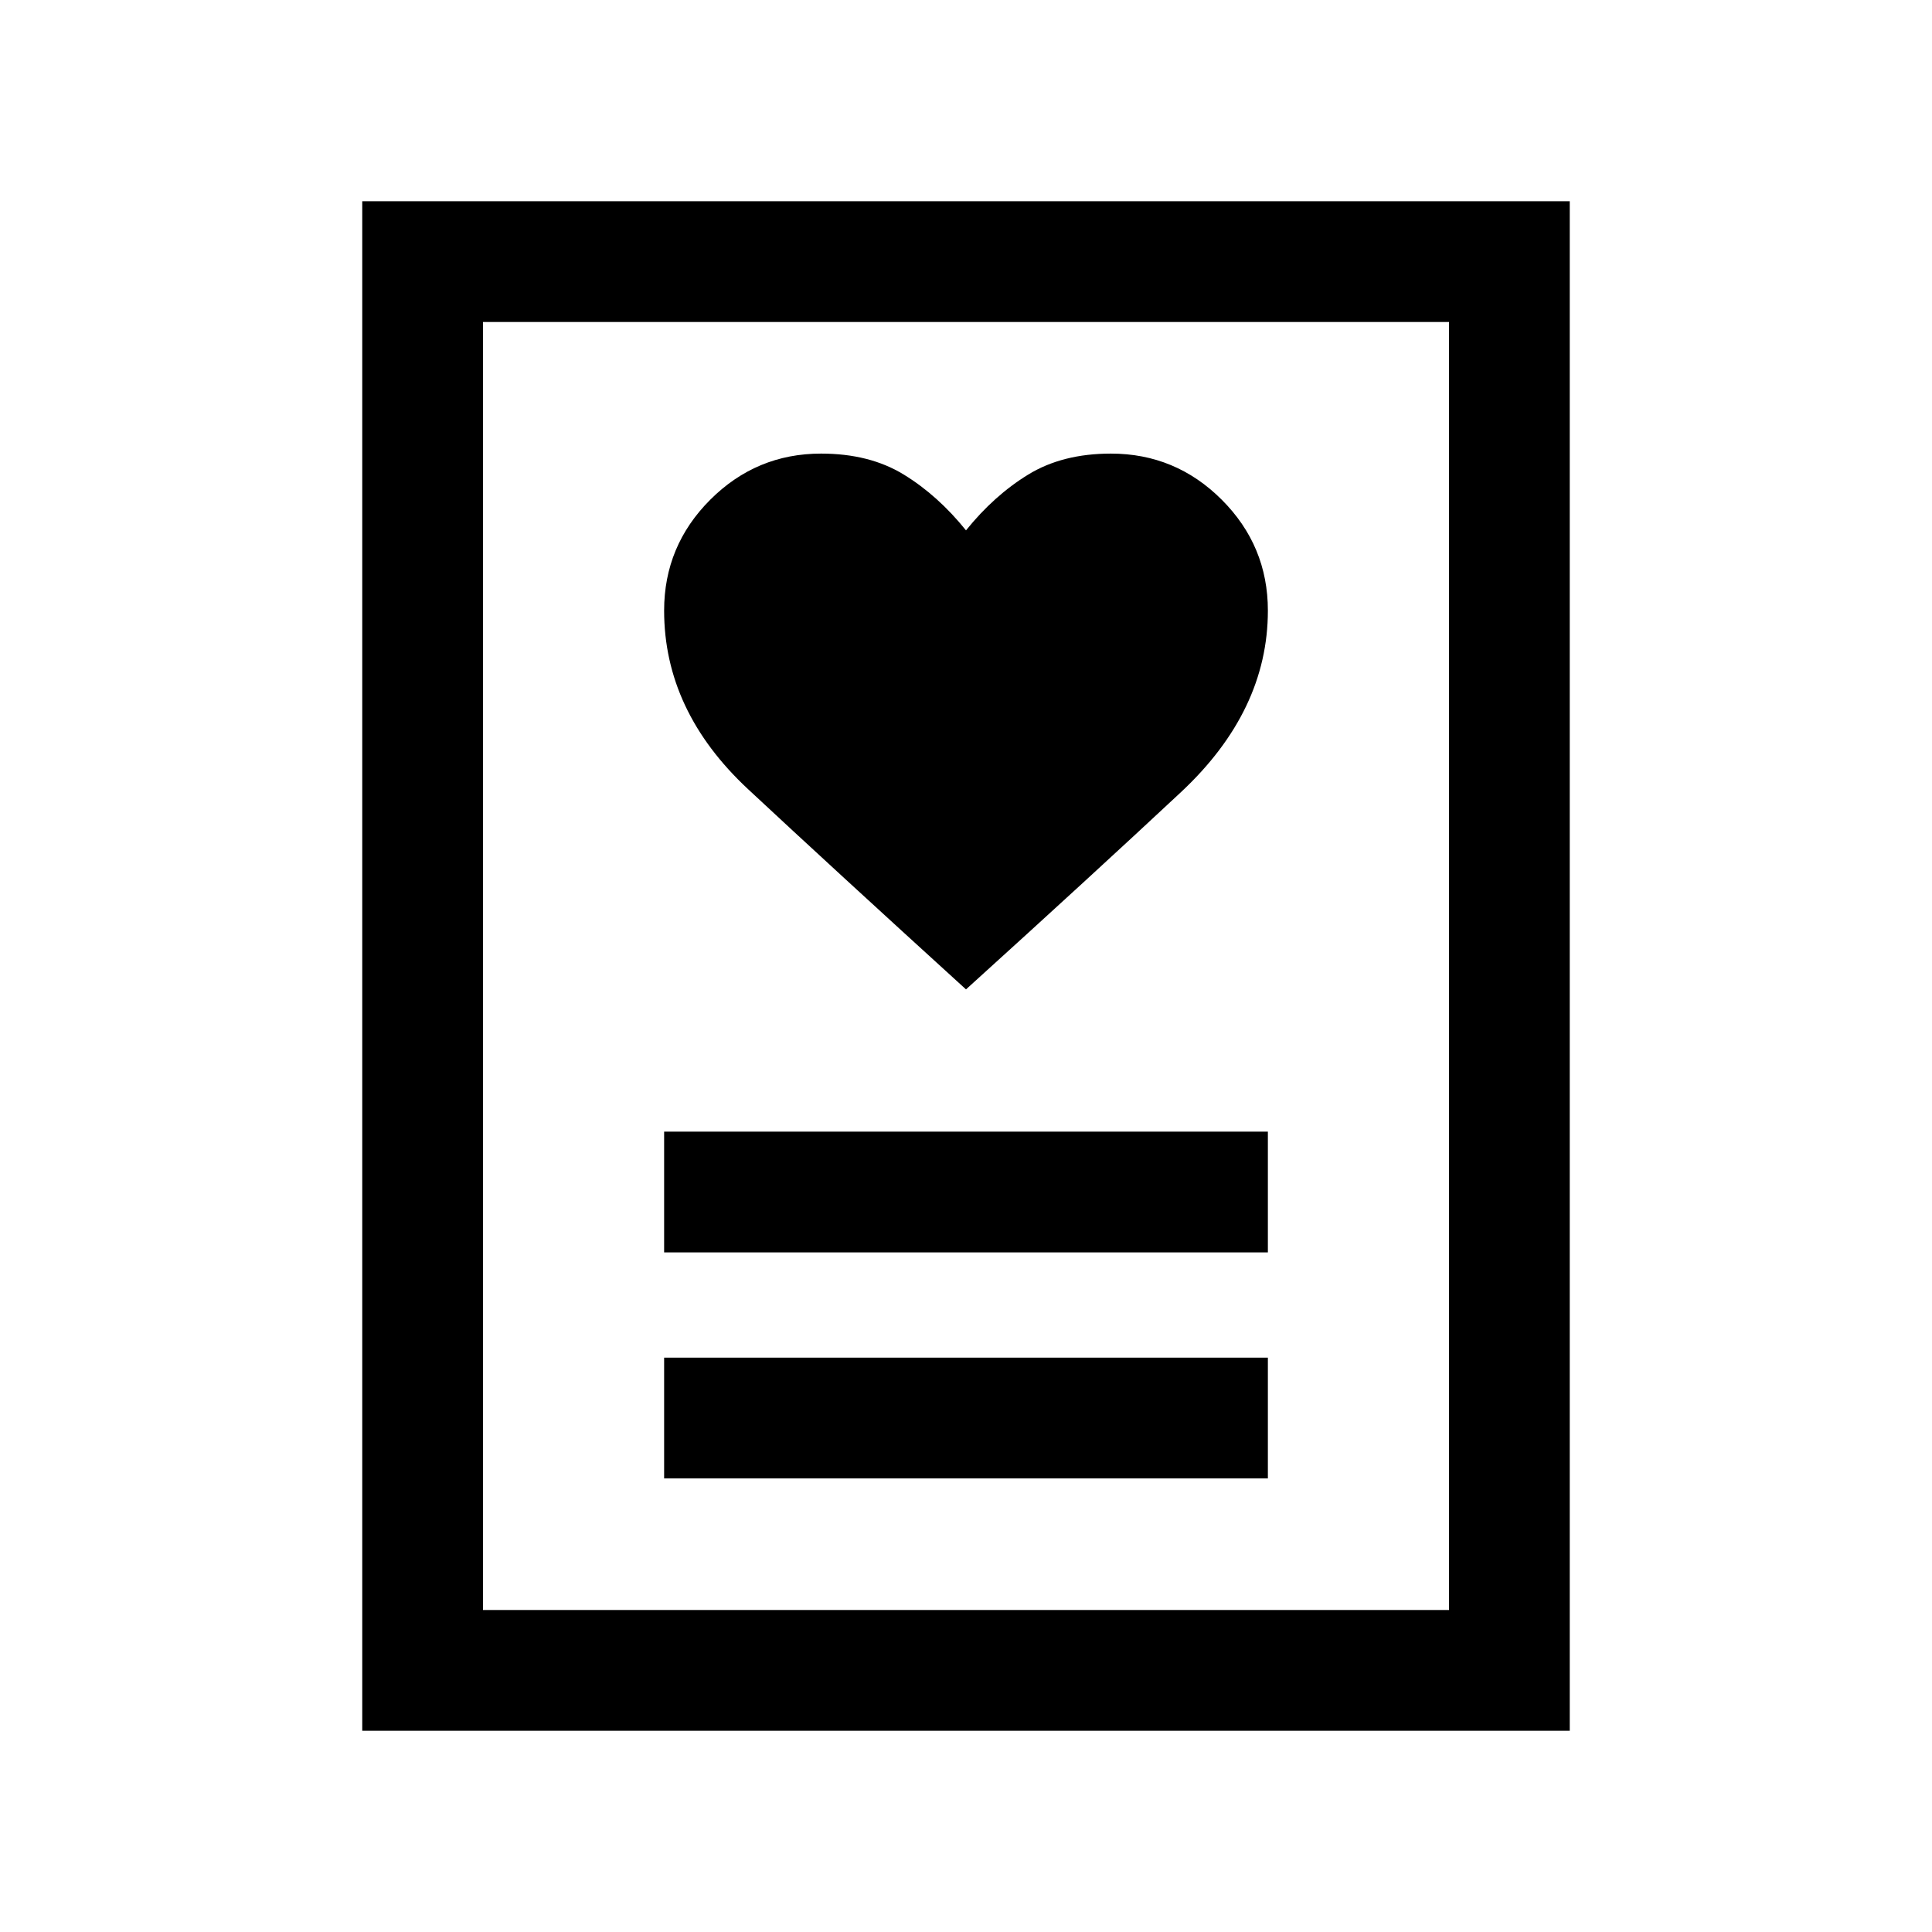 <svg xmlns="http://www.w3.org/2000/svg" height="24" viewBox="0 -960 960 960" width="24"><path d="M330-225.39h300v-60H330v60Zm0-112.3h300v-60H330v60Zm150-130.69q63.69-57.7 106.85-98.04Q630-606.77 630-656.61q0-32.16-22.92-55.08-22.93-22.92-55.08-22.92-24.08 0-41.08 10.42T480-696.46q-13.92-17.31-30.92-27.73-17-10.42-41.08-10.42-32.15 0-55.08 22.92Q330-688.77 330-656.61q0 49.84 41.65 88.69 41.66 38.84 108.35 99.54ZM180-100v-760h600v760H180Zm60-60h480v-640H240v640Zm0 0v-640 640Z"/></svg>